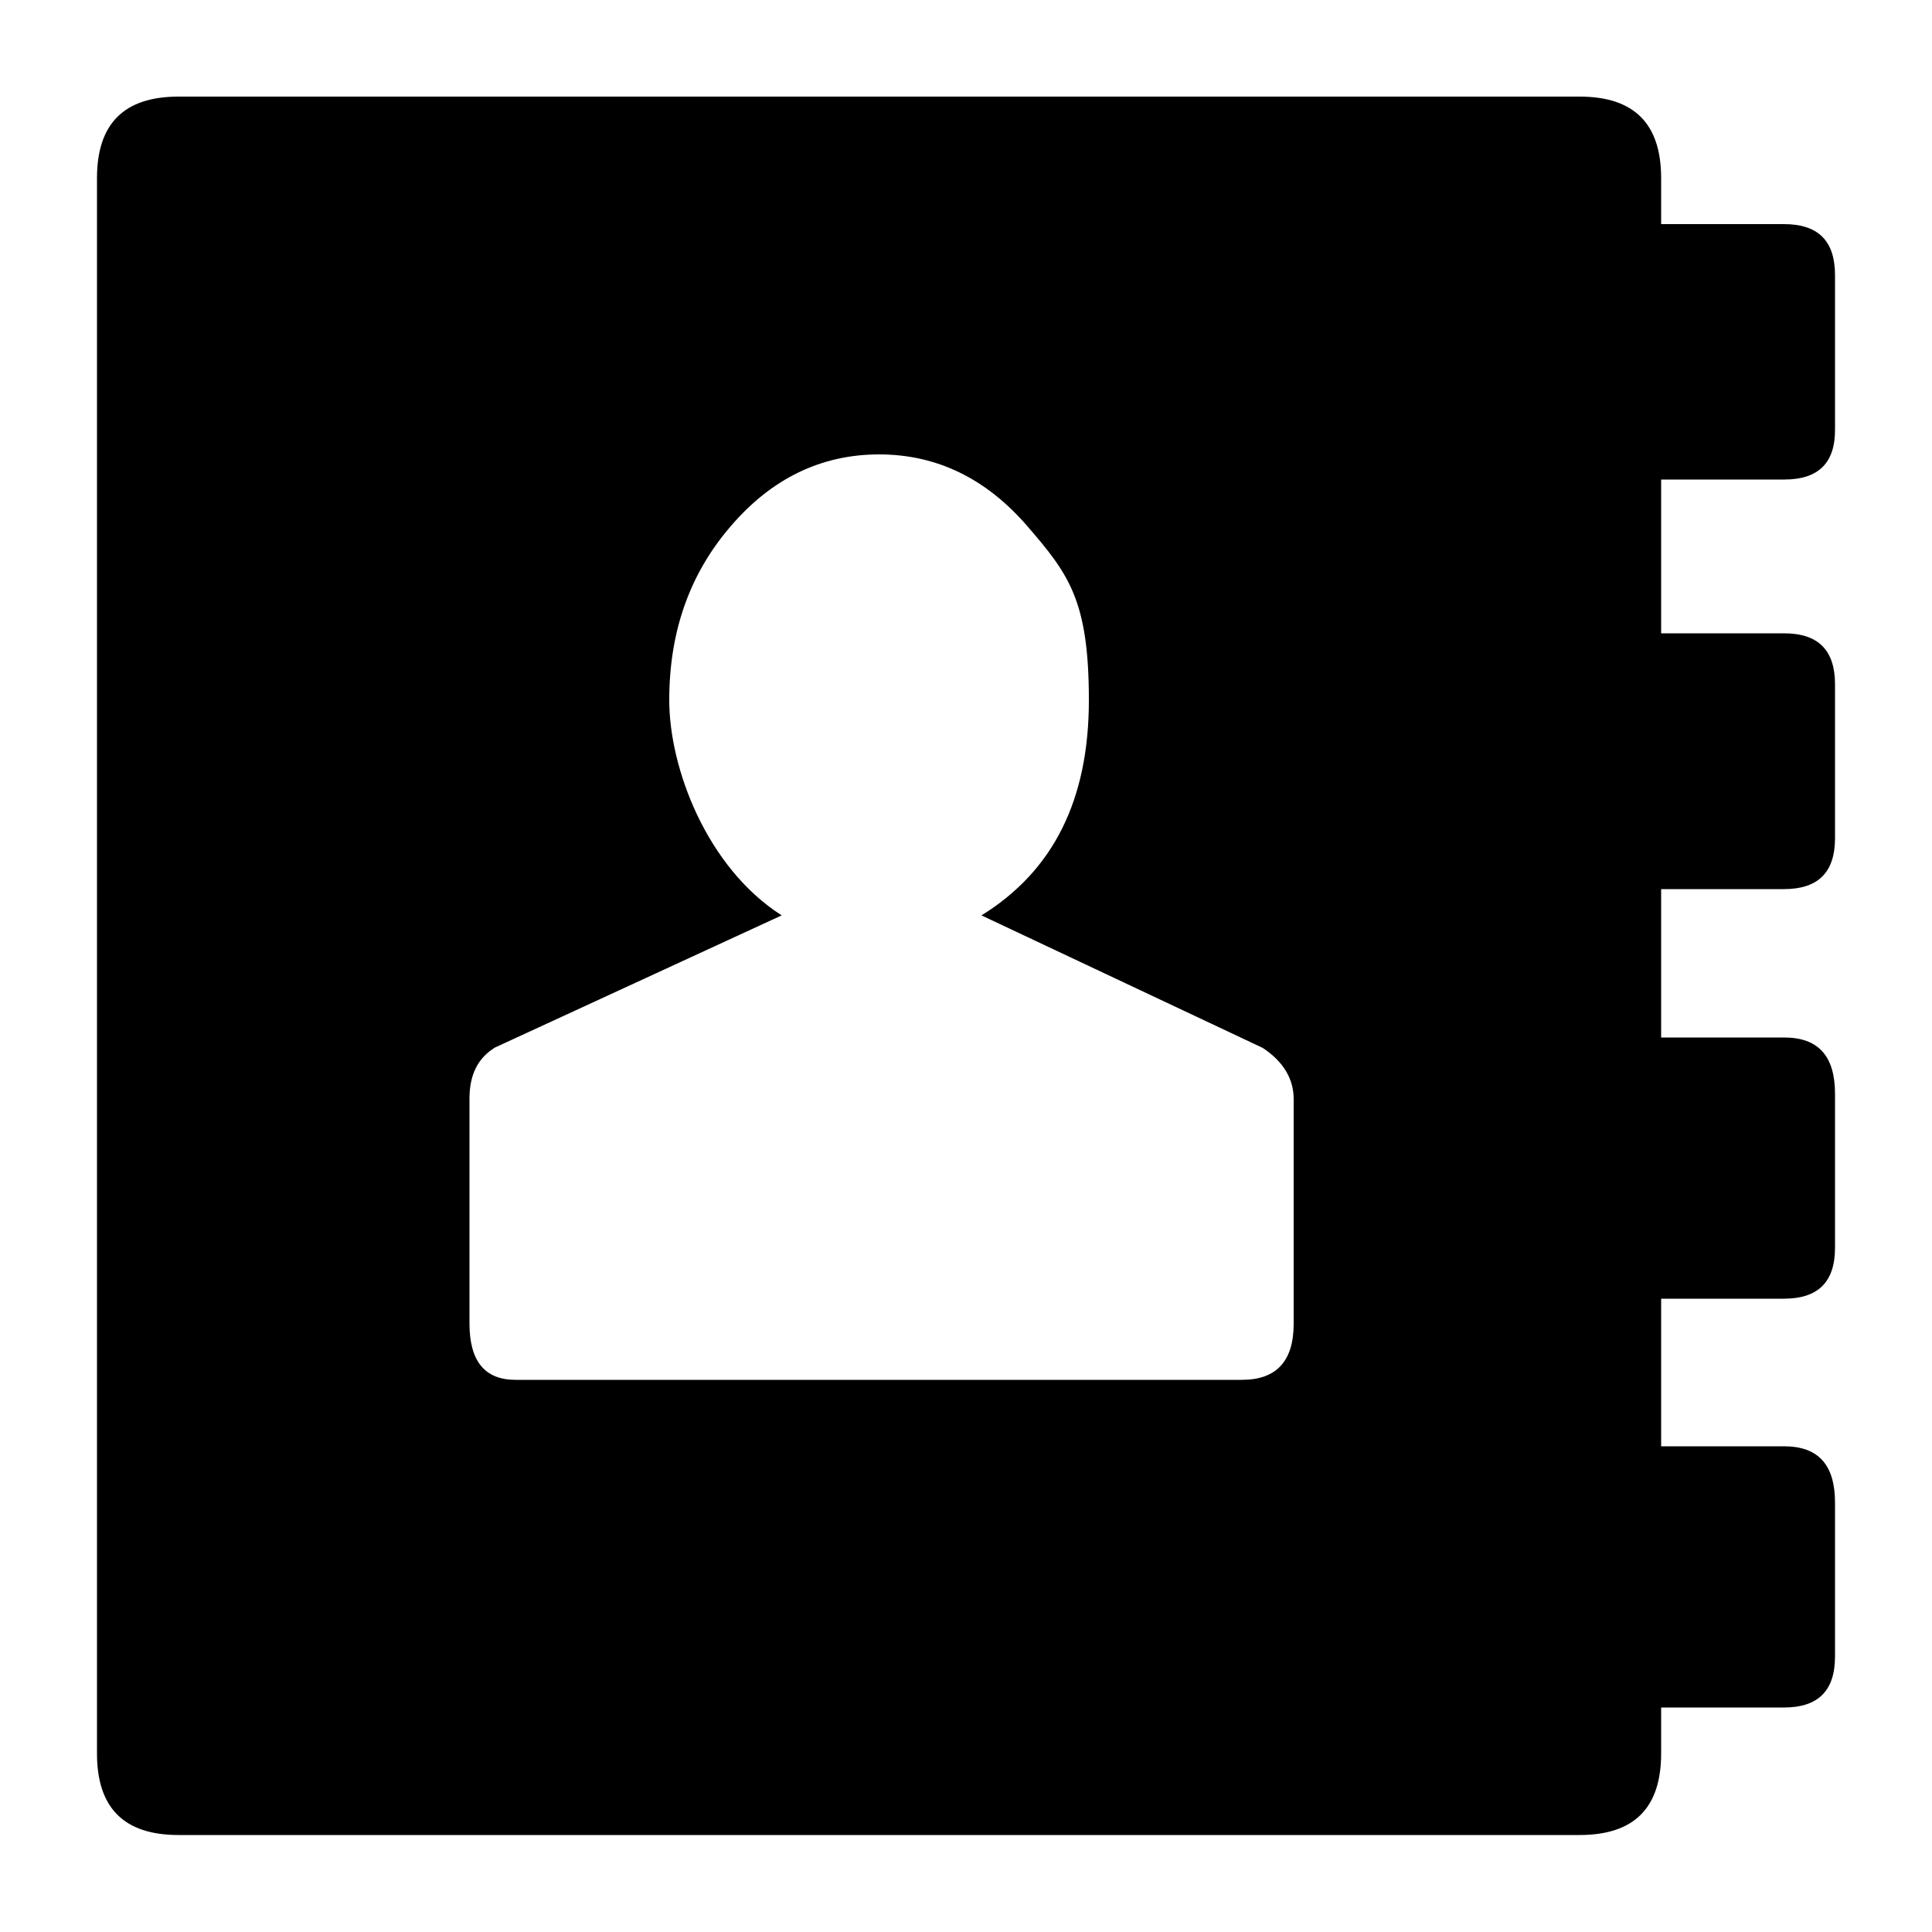 <?xml version="1.0" encoding="UTF-8"?>
<svg id="Layer_1" xmlns="http://www.w3.org/2000/svg" version="1.1" viewBox="0 0 500 500">
  <!-- Generator: Adobe Illustrator 29.1.0, SVG Export Plug-In . SVG Version: 2.1.0 Build 142)  -->
  <path d="M334.8,342.6v-58.2c0-5.2-2.7-9.7-8-13.2l-72.8-34.3c18.6-11.5,27.8-29.9,27.8-55.7s-5.2-32.6-15.9-45c-10.7-12.4-23.5-18.6-38.4-18.6s-27.8,6.2-38.4,18.6c-10.7,12.4-15.9,27.4-15.9,45s9.7,43.3,29.1,55.7l-74.2,34.2c-4.4,2.7-6.6,7-6.6,13.2v58.2c0,9.7,3.9,14.6,11.9,14.6h188c8.9,0,13.4-4.8,13.4-14.5M461.7,124.1h-31.8v39.8h31.8c8.9,0,13.2,4.4,13.2,13.2v39.8c0,8.9-4.4,13.2-13.2,13.2h-31.8v38.4h31.8c8.9,0,13.2,4.8,13.2,14.6v39.8c0,8.9-4.4,13.2-13.2,13.2h-31.8v38.2h31.8c8.9,0,13.2,4.8,13.2,14.6v39.8c0,8.9-4.4,13.2-13.2,13.2h-31.8v11.9c0,14.1-7,21.1-21.1,21.1H46.2c-14.1,0-21.1-7-21.1-21.1V46.1c0-14.1,7-21.1,21.1-21.1h362.6c14.1,0,21.1,7,21.1,21.1v11.9h31.8c8.9,0,13.2,4.4,13.2,13.2v39.8c.1,8.7-4.2,13.1-13.1,13.1"/>
</svg>